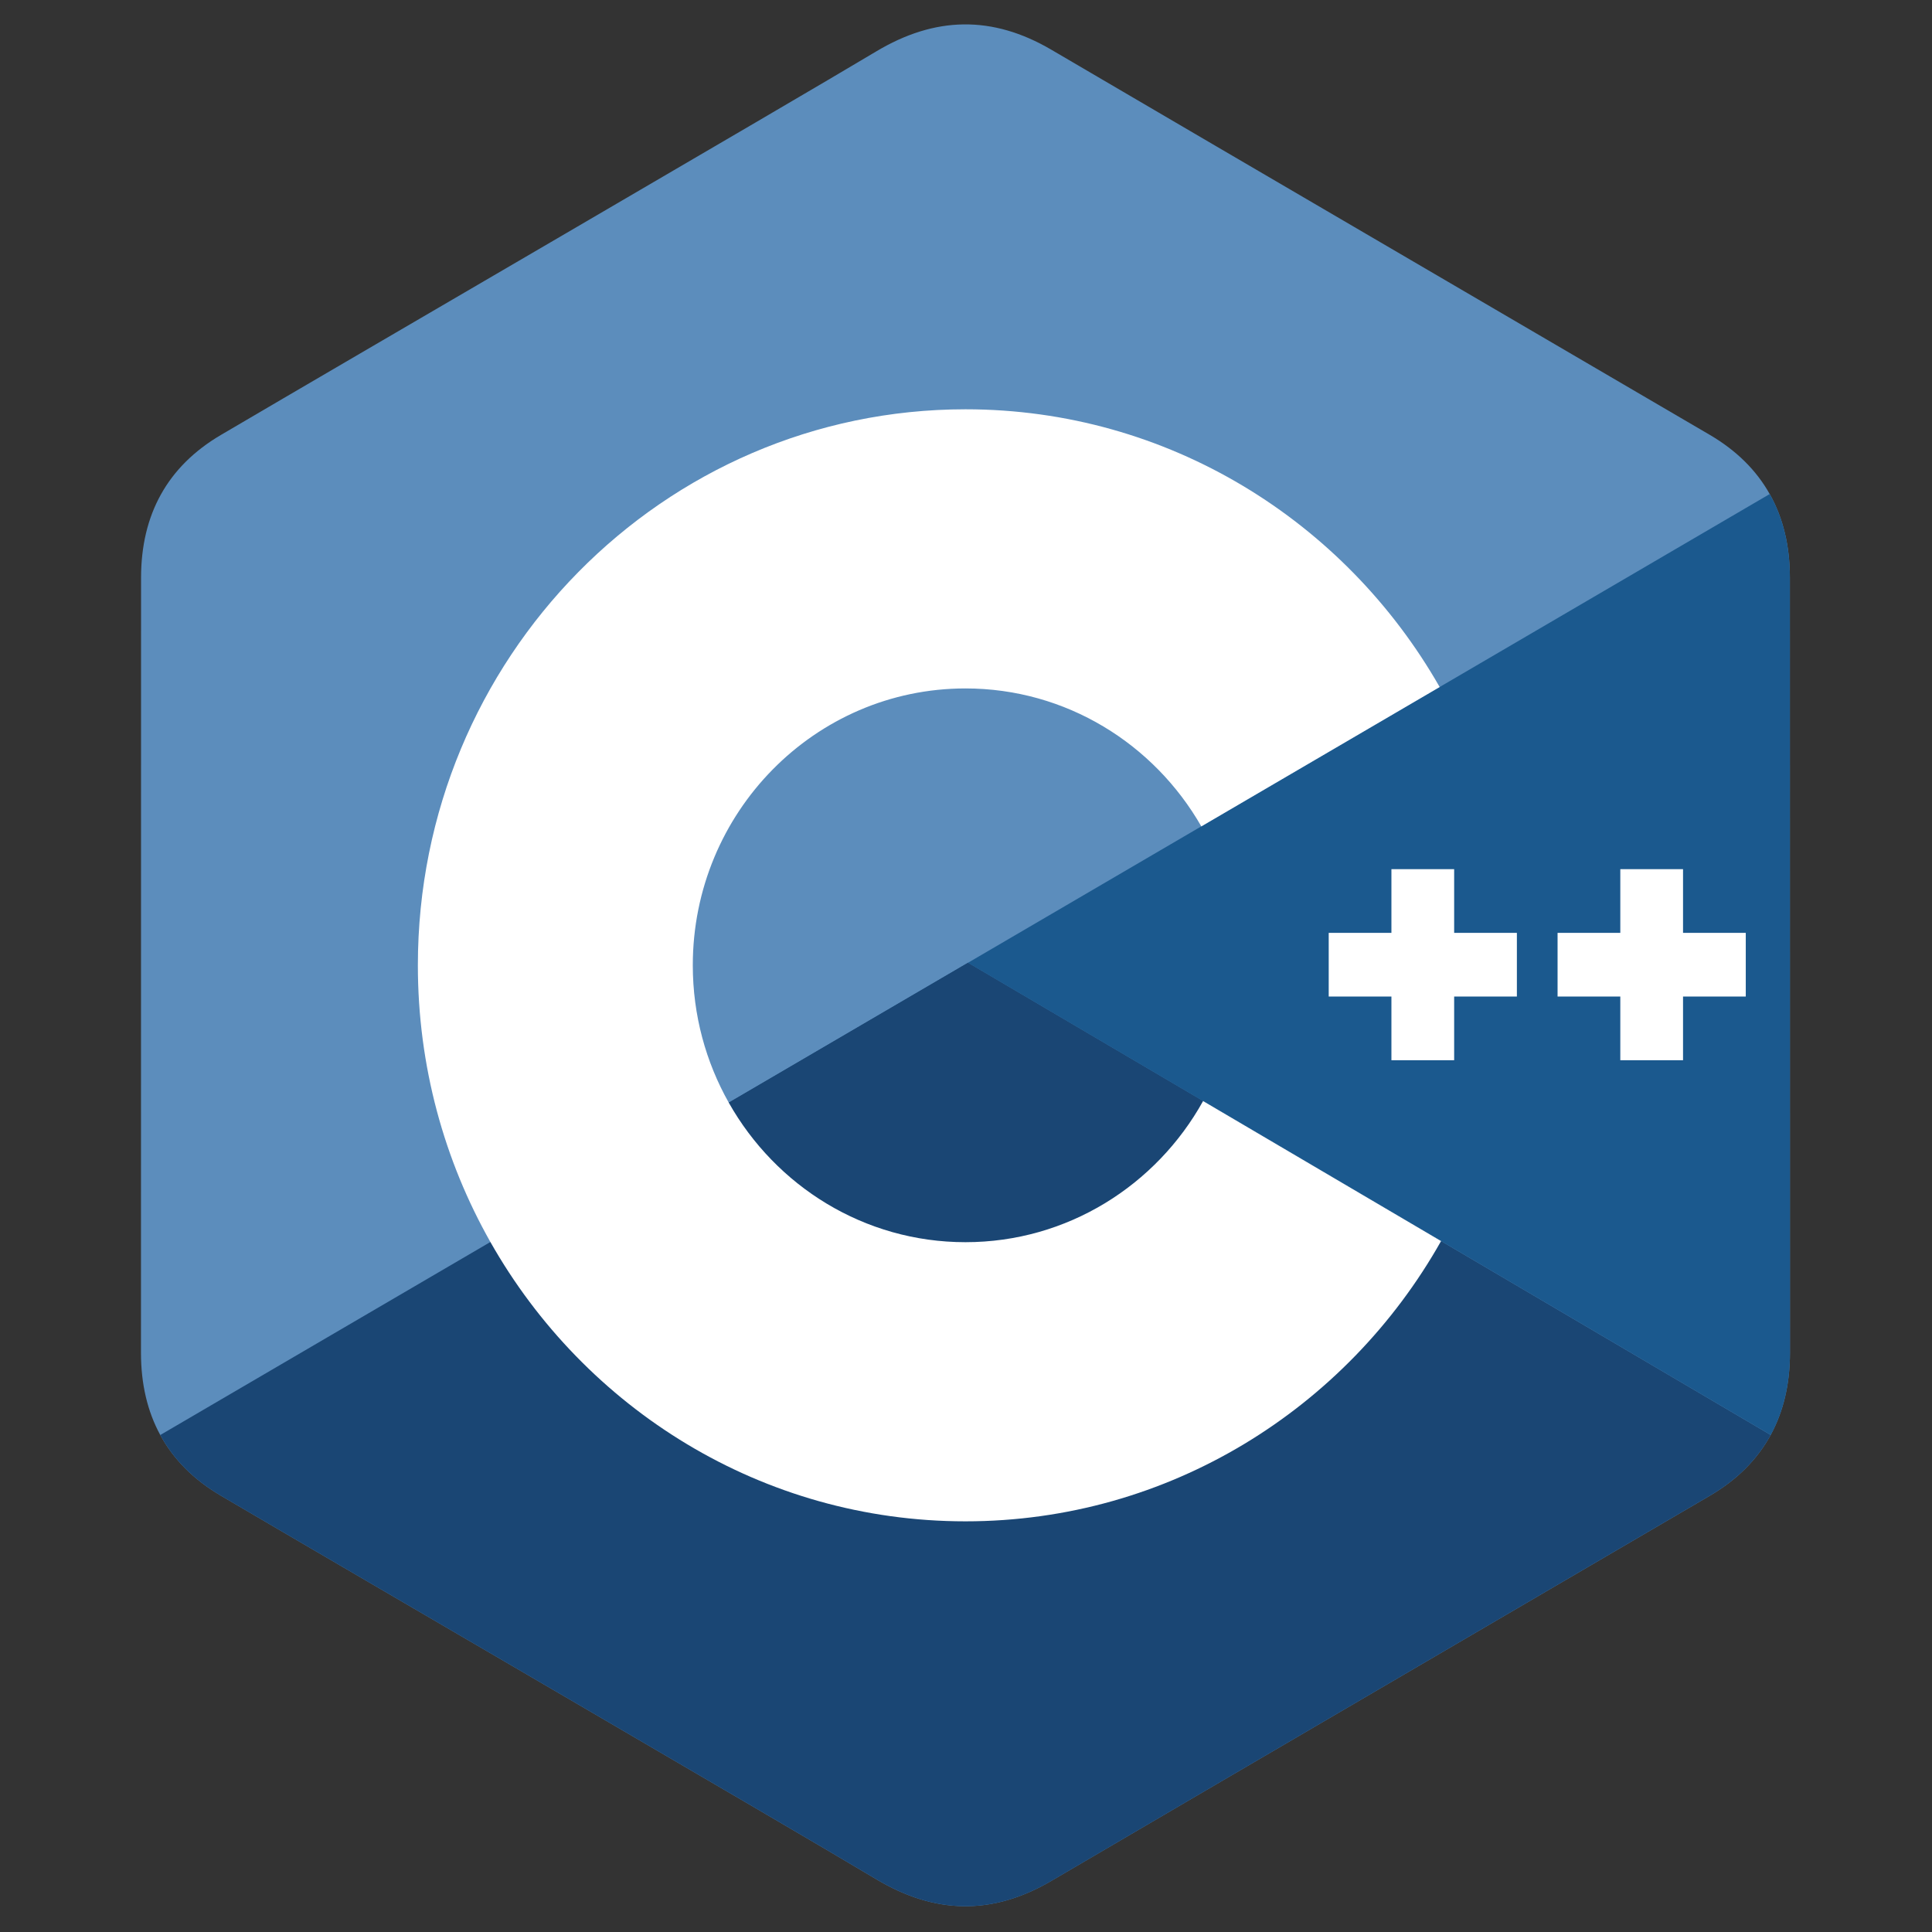 <svg width="66" height="66" viewBox="0 0 66 66" fill="none" xmlns="http://www.w3.org/2000/svg">
<rect x="0" y="0" width="66" height="66" fill="#333333" stroke="none"/>
<path fill-rule="evenodd" clip-rule="evenodd" d="M61.145 19.733C61.145 18.652 60.917 17.697 60.456 16.878C60.004 16.071 59.327 15.396 58.418 14.861C50.919 10.471 43.413 6.094 35.916 1.699C33.895 0.514 31.935 0.557 29.929 1.759C26.944 3.546 11.999 12.24 7.546 14.859C5.712 15.937 4.82 17.587 4.819 19.731C4.816 28.561 4.819 37.391 4.816 46.221C4.817 47.278 5.035 48.215 5.475 49.022C5.927 49.853 6.614 50.547 7.544 51.093C11.997 53.712 26.944 62.405 29.928 64.193C31.935 65.396 33.895 65.439 35.916 64.253C43.413 59.858 50.92 55.481 58.421 51.09C59.35 50.544 60.037 49.85 60.489 49.02C60.929 48.212 61.147 47.276 61.148 46.218C61.148 46.218 61.148 28.563 61.145 19.733Z" fill="#5C8DBC"/>
<path fill-rule="evenodd" clip-rule="evenodd" d="M33.068 32.89L5.475 49.022C5.927 49.853 6.614 50.547 7.543 51.093C11.997 53.712 26.943 62.405 29.928 64.193C31.935 65.396 33.894 65.439 35.916 64.254C43.413 59.858 50.92 55.481 58.42 51.09C59.35 50.544 60.037 49.85 60.489 49.02L33.068 32.89Z" fill="#1A4674"/>
<path fill-rule="evenodd" clip-rule="evenodd" d="M24.895 37.669C26.501 40.515 29.52 42.435 32.982 42.435C36.466 42.435 39.502 40.49 41.099 37.614L33.068 32.89L24.895 37.669Z" fill="#1A4674"/>
<path fill-rule="evenodd" clip-rule="evenodd" d="M61.145 19.733C61.145 18.652 60.917 17.697 60.456 16.877L33.068 32.89L60.49 49.02C60.929 48.212 61.148 47.276 61.148 46.218C61.148 46.218 61.148 28.563 61.145 19.733Z" fill="#1B598E"/>
<path fill-rule="evenodd" clip-rule="evenodd" d="M59.638 34.043H57.495V36.219H55.352V34.043H53.209V31.868H55.352V29.692H57.495V31.868H59.638V34.043Z" fill="white"/>
<path fill-rule="evenodd" clip-rule="evenodd" d="M51.819 34.043H49.676V36.219H47.533V34.043H45.391V31.868H47.533V29.692H49.676V31.868H51.819V34.043Z" fill="white"/>
<path fill-rule="evenodd" clip-rule="evenodd" d="M41.099 37.614C39.502 40.49 36.466 42.435 32.982 42.435C29.52 42.435 26.501 40.515 24.896 37.669C24.116 36.286 23.667 34.684 23.667 32.976C23.667 27.753 27.838 23.518 32.982 23.518C36.422 23.518 39.425 25.414 41.039 28.231L49.181 23.47C45.944 17.798 39.903 13.982 32.982 13.982C22.651 13.982 14.275 22.486 14.275 32.976C14.275 36.418 15.177 39.645 16.753 42.429C19.981 48.131 26.04 51.971 32.982 51.971C39.937 51.971 46.006 48.116 49.229 42.397L41.099 37.614Z" fill="white"/>
</svg>
